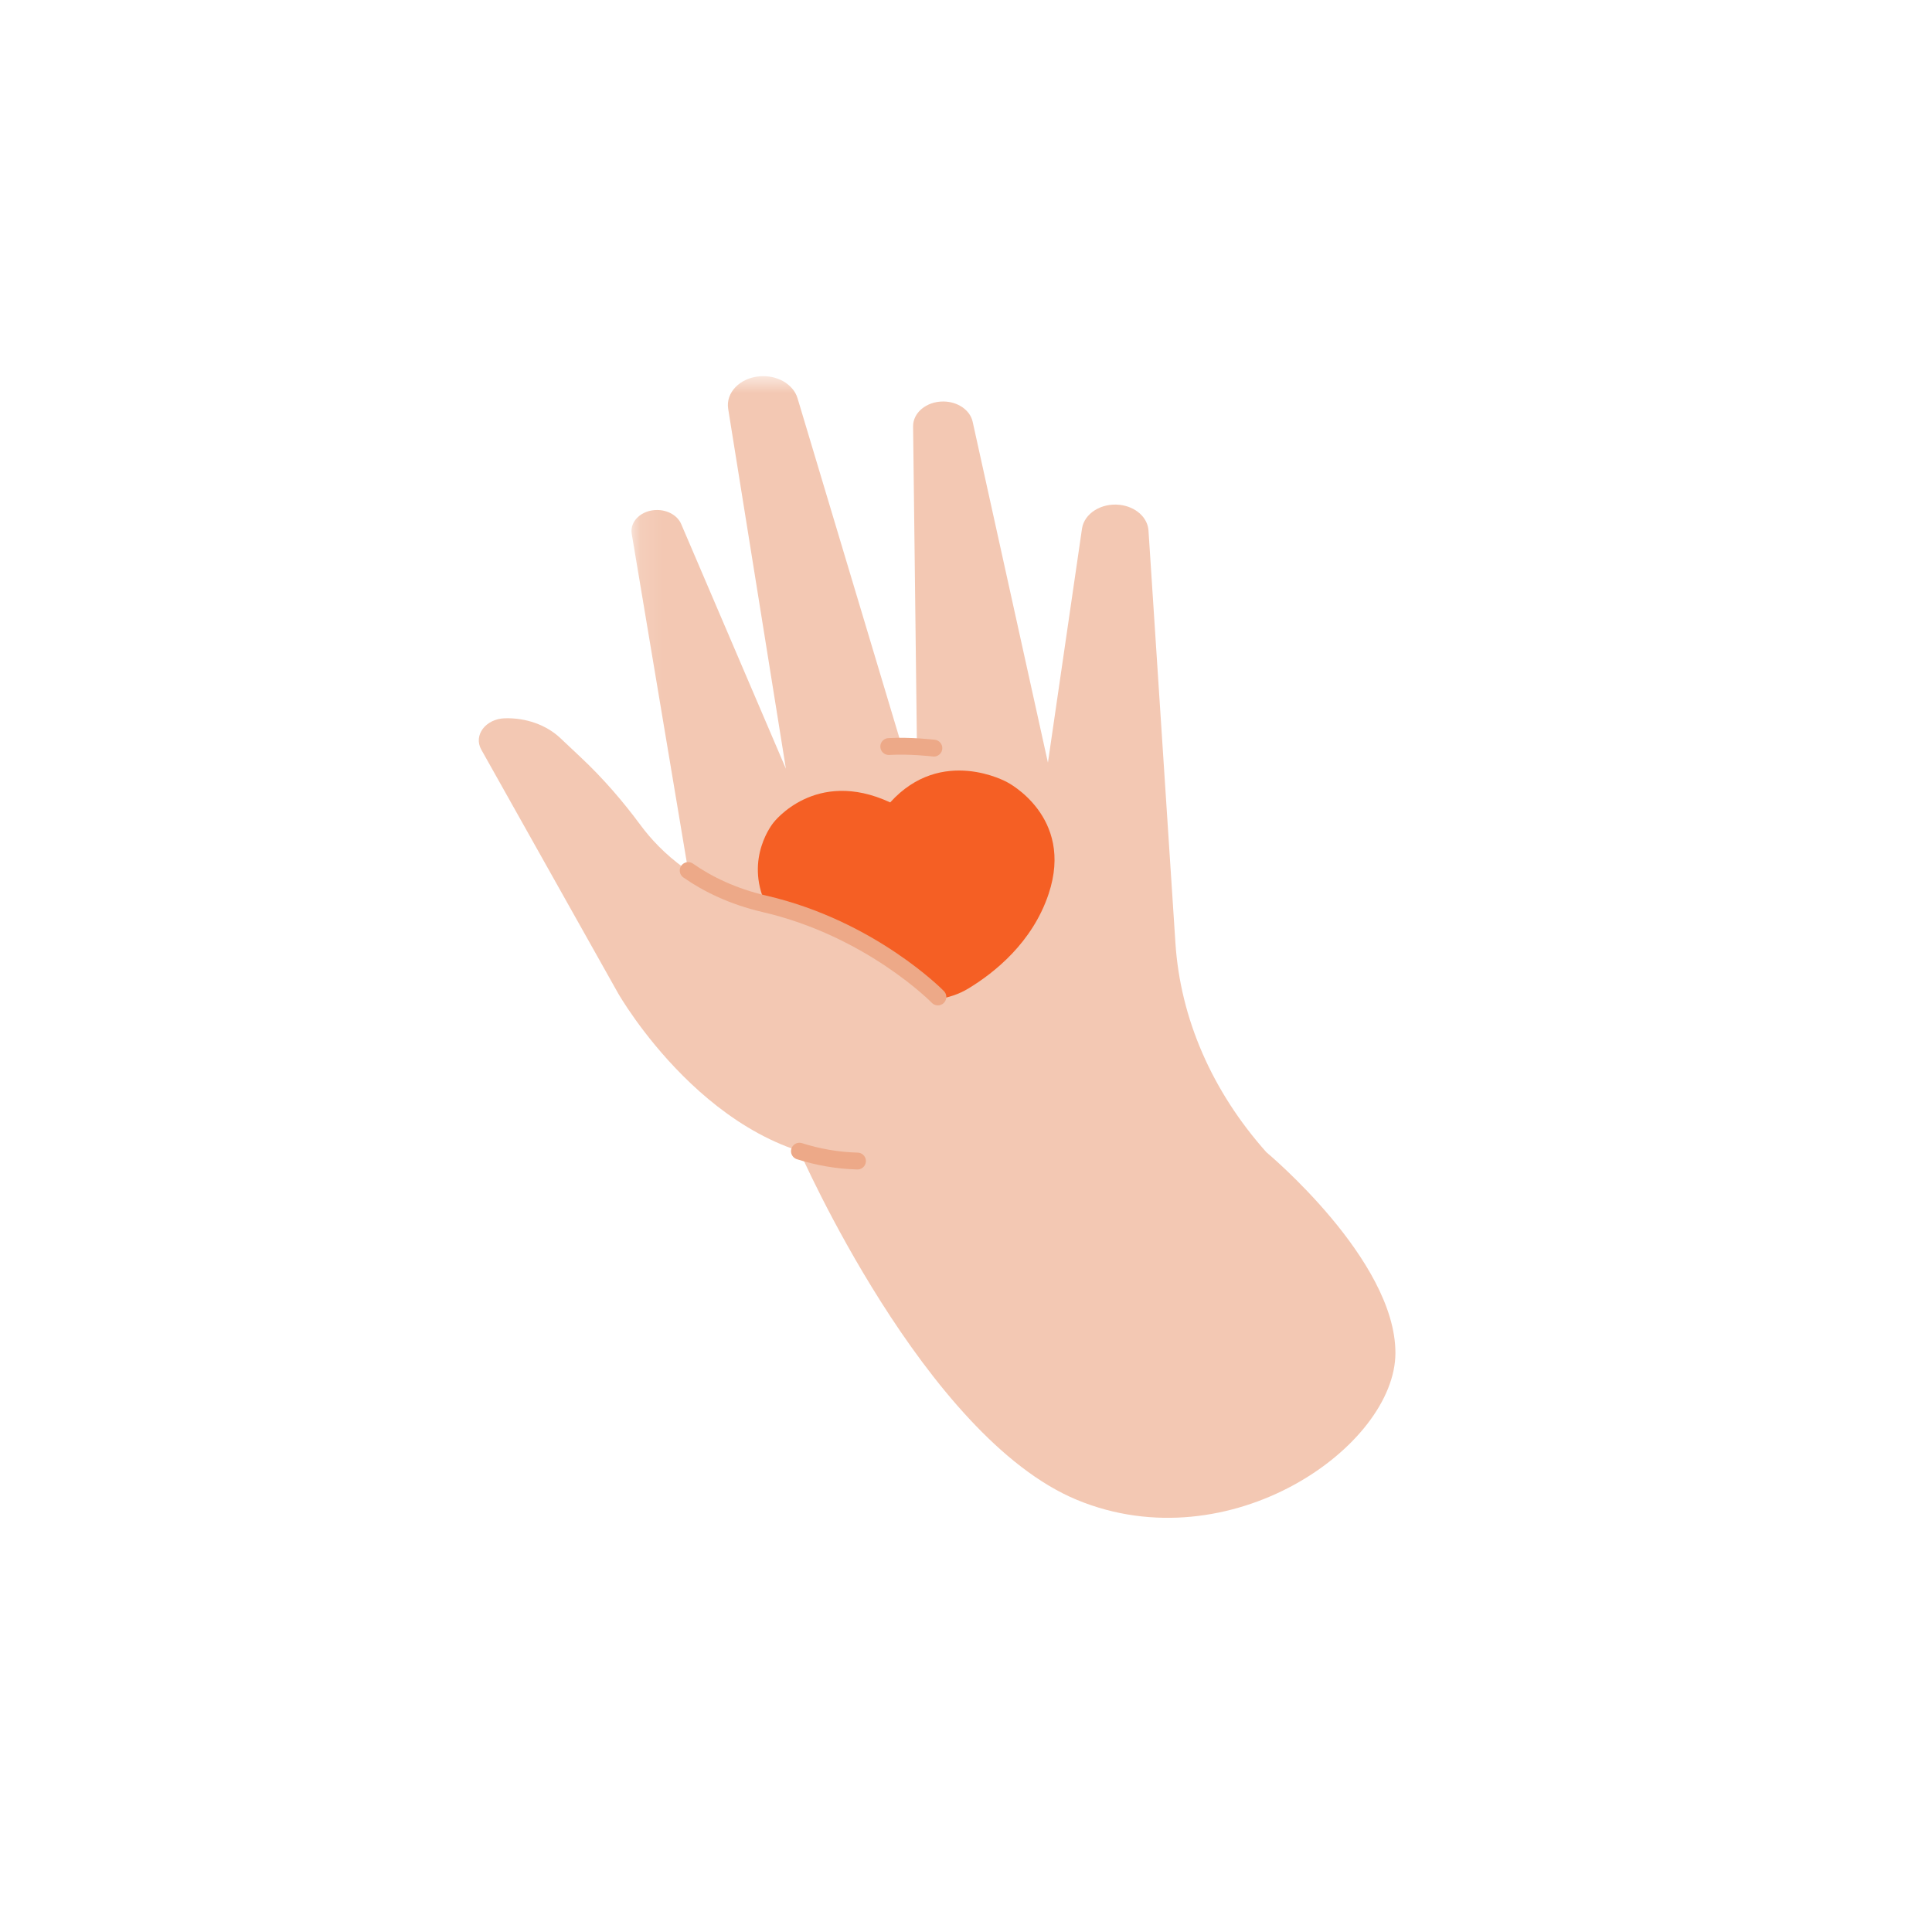 <svg width="86" height="86" viewBox="0 0 86 86" fill="none" xmlns="http://www.w3.org/2000/svg">
<mask id="mask0_3715_5667" style="mask-type:alpha" maskUnits="userSpaceOnUse" x="0" y="0" width="86" height="86">
<rect width="86" height="86" fill="#D9D9D9"/>
</mask>
<g mask="url(#mask0_3715_5667)">
<path fill-rule="evenodd" clip-rule="evenodd" d="M41.752 44.378C41.752 44.378 38.782 41.331 34.028 40.231C31.057 39.545 29.368 37.885 28.519 36.738C27.732 35.674 26.857 34.656 25.86 33.719L24.936 32.849C24.317 32.268 23.413 31.946 22.473 31.973C21.615 31.998 21.065 32.731 21.424 33.369L27.514 44.214C27.514 44.214 31.668 51.529 38.169 51.686L41.752 44.378Z" fill="#F3C8B3"/>
<mask id="mask1_3715_5667" style="mask-type:luminance" maskUnits="userSpaceOnUse" x="28" y="16" width="37" height="54">
<path fill-rule="evenodd" clip-rule="evenodd" d="M28.109 16.743H64.382V69.305H28.109V16.743Z" fill="white"/>
</mask>
<g mask="url(#mask1_3715_5667)">
<path fill-rule="evenodd" clip-rule="evenodd" d="M35.587 51.24C35.587 51.24 41.146 63.963 47.947 66.768C54.747 69.573 62.114 64.381 62.115 60.223C62.116 56.064 56.374 51.293 56.374 51.293C53.95 48.574 52.542 45.336 52.322 41.974L51.123 23.614C51.085 23.03 50.547 22.55 49.84 22.472C49.017 22.38 48.262 22.858 48.163 23.535L46.647 33.948L43.296 18.772C43.181 18.252 42.63 17.873 41.986 17.872C41.241 17.87 40.639 18.368 40.645 18.978L40.818 33.365L40.178 33.326L35.5 17.724C35.312 17.1 34.591 16.684 33.81 16.75C32.93 16.825 32.298 17.48 32.414 18.201L34.983 34.218L30.321 23.325C30.162 22.955 29.737 22.706 29.259 22.702C28.566 22.696 28.027 23.196 28.12 23.759L30.785 39.667L35.587 51.24Z" fill="#F3C8B3"/>
</g>
<path fill-rule="evenodd" clip-rule="evenodd" d="M41.751 44.376L41.701 44.479C42.202 44.418 42.683 44.257 43.102 44.004C44.261 43.303 45.958 41.957 46.679 39.787C47.828 36.336 44.828 34.816 44.828 34.816C44.828 34.816 41.917 33.184 39.626 35.718C36.283 34.166 34.426 36.623 34.426 36.623C34.426 36.623 33.13 38.184 34.086 40.247C38.806 41.357 41.751 44.376 41.751 44.376Z" fill="#F55F24"/>
<path d="M38.169 51.682C37.262 51.659 36.395 51.5 35.586 51.243" stroke="#EDA988" stroke-width="0.75" stroke-linecap="round"/>
<path d="M30.633 38.751C31.499 39.357 32.623 39.906 34.028 40.233C38.778 41.333 41.748 44.378 41.748 44.378" stroke="#EDA988" stroke-width="0.75" stroke-linecap="round"/>
<path d="M41.57 33.302C41.57 33.302 40.531 33.175 39.562 33.231" stroke="#EDA988" stroke-width="0.75" stroke-linecap="round"/>
</g>
</svg>
